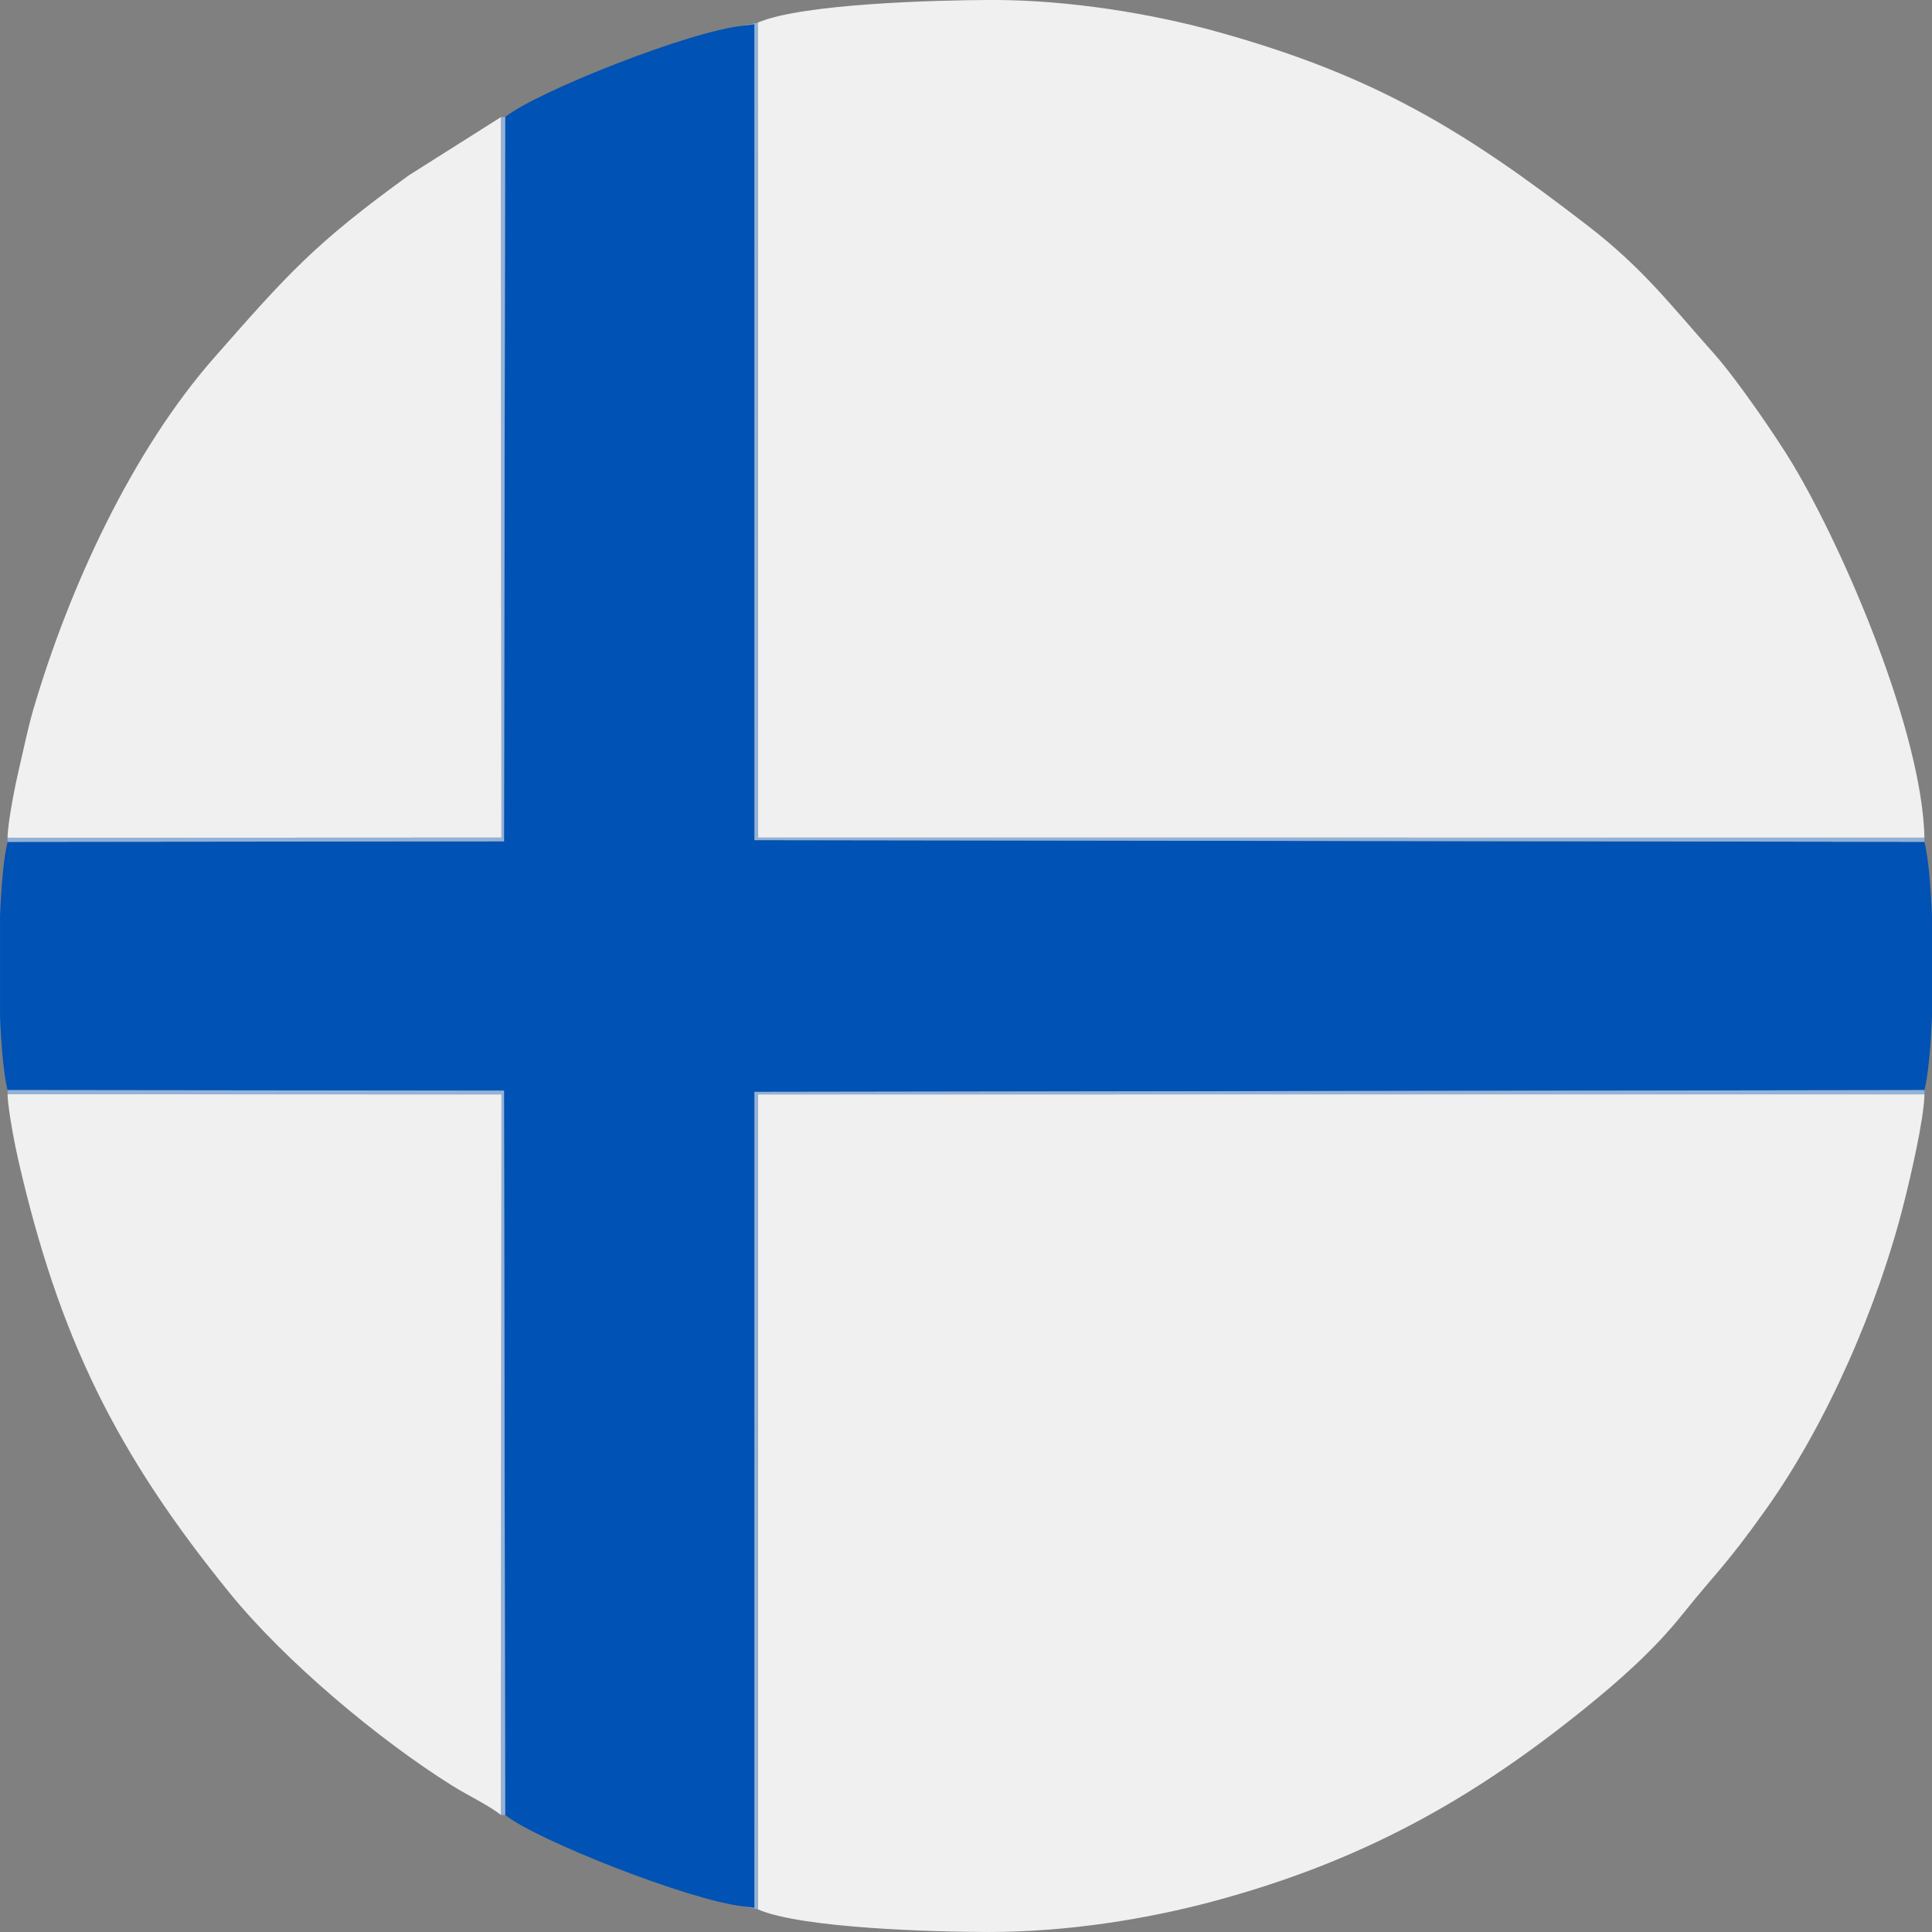 <?xml version="1.0" encoding="UTF-8"?>
<!DOCTYPE svg PUBLIC "-//W3C//DTD SVG 1.1//EN" "http://www.w3.org/Graphics/SVG/1.1/DTD/svg11.dtd">
<!-- Creator: CorelDRAW 2021 (64 Bit) -->
<svg xmlns="http://www.w3.org/2000/svg" xml:space="preserve" width="13.229mm" height="13.229mm" version="1.1" style="shape-rendering:geometricPrecision; text-rendering:geometricPrecision; image-rendering:optimizeQuality; fill-rule:evenodd; clip-rule:evenodd"
viewBox="0 0 1308.34 1308.35"
 xmlns:xlink="http://www.w3.org/1999/xlink"
 xmlns:xodm="http://www.corel.com/coreldraw/odm/2003">
 <rect x="0" y="0" width="1308.34" height="1308.35" fill="#808080" stroke="none"/>
 <defs>
  <style type="text/css">
   <![CDATA[
    .fil0 {fill:#0052B4}
    .fil2 {fill:#93B2D8}
    .fil1 {fill:#F0F0F0}
   ]]>
  </style>
 </defs>
 <g id="Camada_x0020_1">
  <g id="_1361400908944">
   <path class="fil0" d="M342.1 79.22l-0.8 490.53 -336.18 0.37c-2.55,10.36 -4.25,28.87 -5.11,50.1l0 67.99c0.86,21.19 2.56,39.65 5.11,50l336.18 0.38 0.8 490.53c21.44,17.08 125.1,58.02 161.3,61.87l7.51 1.08 0.03 -552.66 792.29 -1.18c2.55,-10.38 4.25,-28.82 5.11,-49.97l0 -68.11c-0.86,-21.18 -2.57,-39.65 -5.11,-50.05l-792.29 -1.17 -0.03 -552.62 -7.51 1.11c-36.18,3.48 -139.8,44.67 -161.3,61.8z"/>
   <path class="fil1" d="M513.18 1293.01c29.58,12.9 120.15,15.31 156.32,15.33 54.1,0.03 107.86,-8.99 150.79,-20.42 103.35,-27.51 178.26,-70.68 252.61,-130.7 24.15,-19.49 47.21,-39.92 66.41,-63.91 23.1,-28.85 28.81,-32.15 56.59,-71.18 40.9,-57.44 75.84,-137.08 93.57,-207.96 4.37,-17.46 13.38,-55.69 13.77,-73.1l-789.86 0.05 -0.19 551.89z"/>
   <path class="fil1" d="M513.15 15.33l0.22 551.89 789.86 0.05c-1.58,-70.78 -53.34,-193.03 -89.29,-253.11 -11.13,-18.6 -38.26,-57.94 -53.16,-74.62 -29.22,-32.72 -47.75,-57.45 -84.97,-86.23 -84.17,-65.04 -145.16,-102.58 -253.52,-132.35 -41.79,-11.48 -97.54,-20.96 -149.62,-20.97l-1.06 0c-37.17,0.06 -128.79,2.47 -158.46,15.33z"/>
   <path class="fil1" d="M5.11 567.37l334.47 -0.15 -0.23 -488 -62.31 39.4c-64.41,46.6 -82.3,67.08 -131.97,123.56 -55.63,63.27 -98.12,155.39 -122.4,237.92 -3.76,12.78 -6.65,27.22 -9.94,41.16 -2.43,10.35 -7.39,34.95 -7.63,46.11z"/>
   <path class="fil1" d="M339.36 1229.13l0.23 -488 -334.47 -0.1c0.23,10.38 5.07,35.04 7.13,44.01 27.59,120.57 66.39,199.1 143.25,293.71 37.64,46.32 100.52,99.01 150.64,130.45 10.91,6.83 23.89,12.79 33.22,19.94z"/>
   <polygon class="fil2" points="503.4,1291 513.18,1293.01 513.37,741.12 1303.23,741.07 1303.23,738.23 510.94,739.41 510.91,1292.07 "/>
   <polygon class="fil2" points="1303.23,570.1 1303.23,567.27 513.37,567.22 513.15,15.33 503.4,17.42 510.91,16.31 510.94,568.93 "/>
   <polygon class="fil2" points="339.36,1229.13 342.1,1229.13 341.3,738.59 5.11,738.21 5.11,741.02 339.59,741.12 "/>
   <polygon class="fil2" points="5.11,567.37 5.11,570.12 341.3,569.75 342.1,79.22 339.36,79.22 339.59,567.22 "/>
  </g>
 </g>
</svg>

